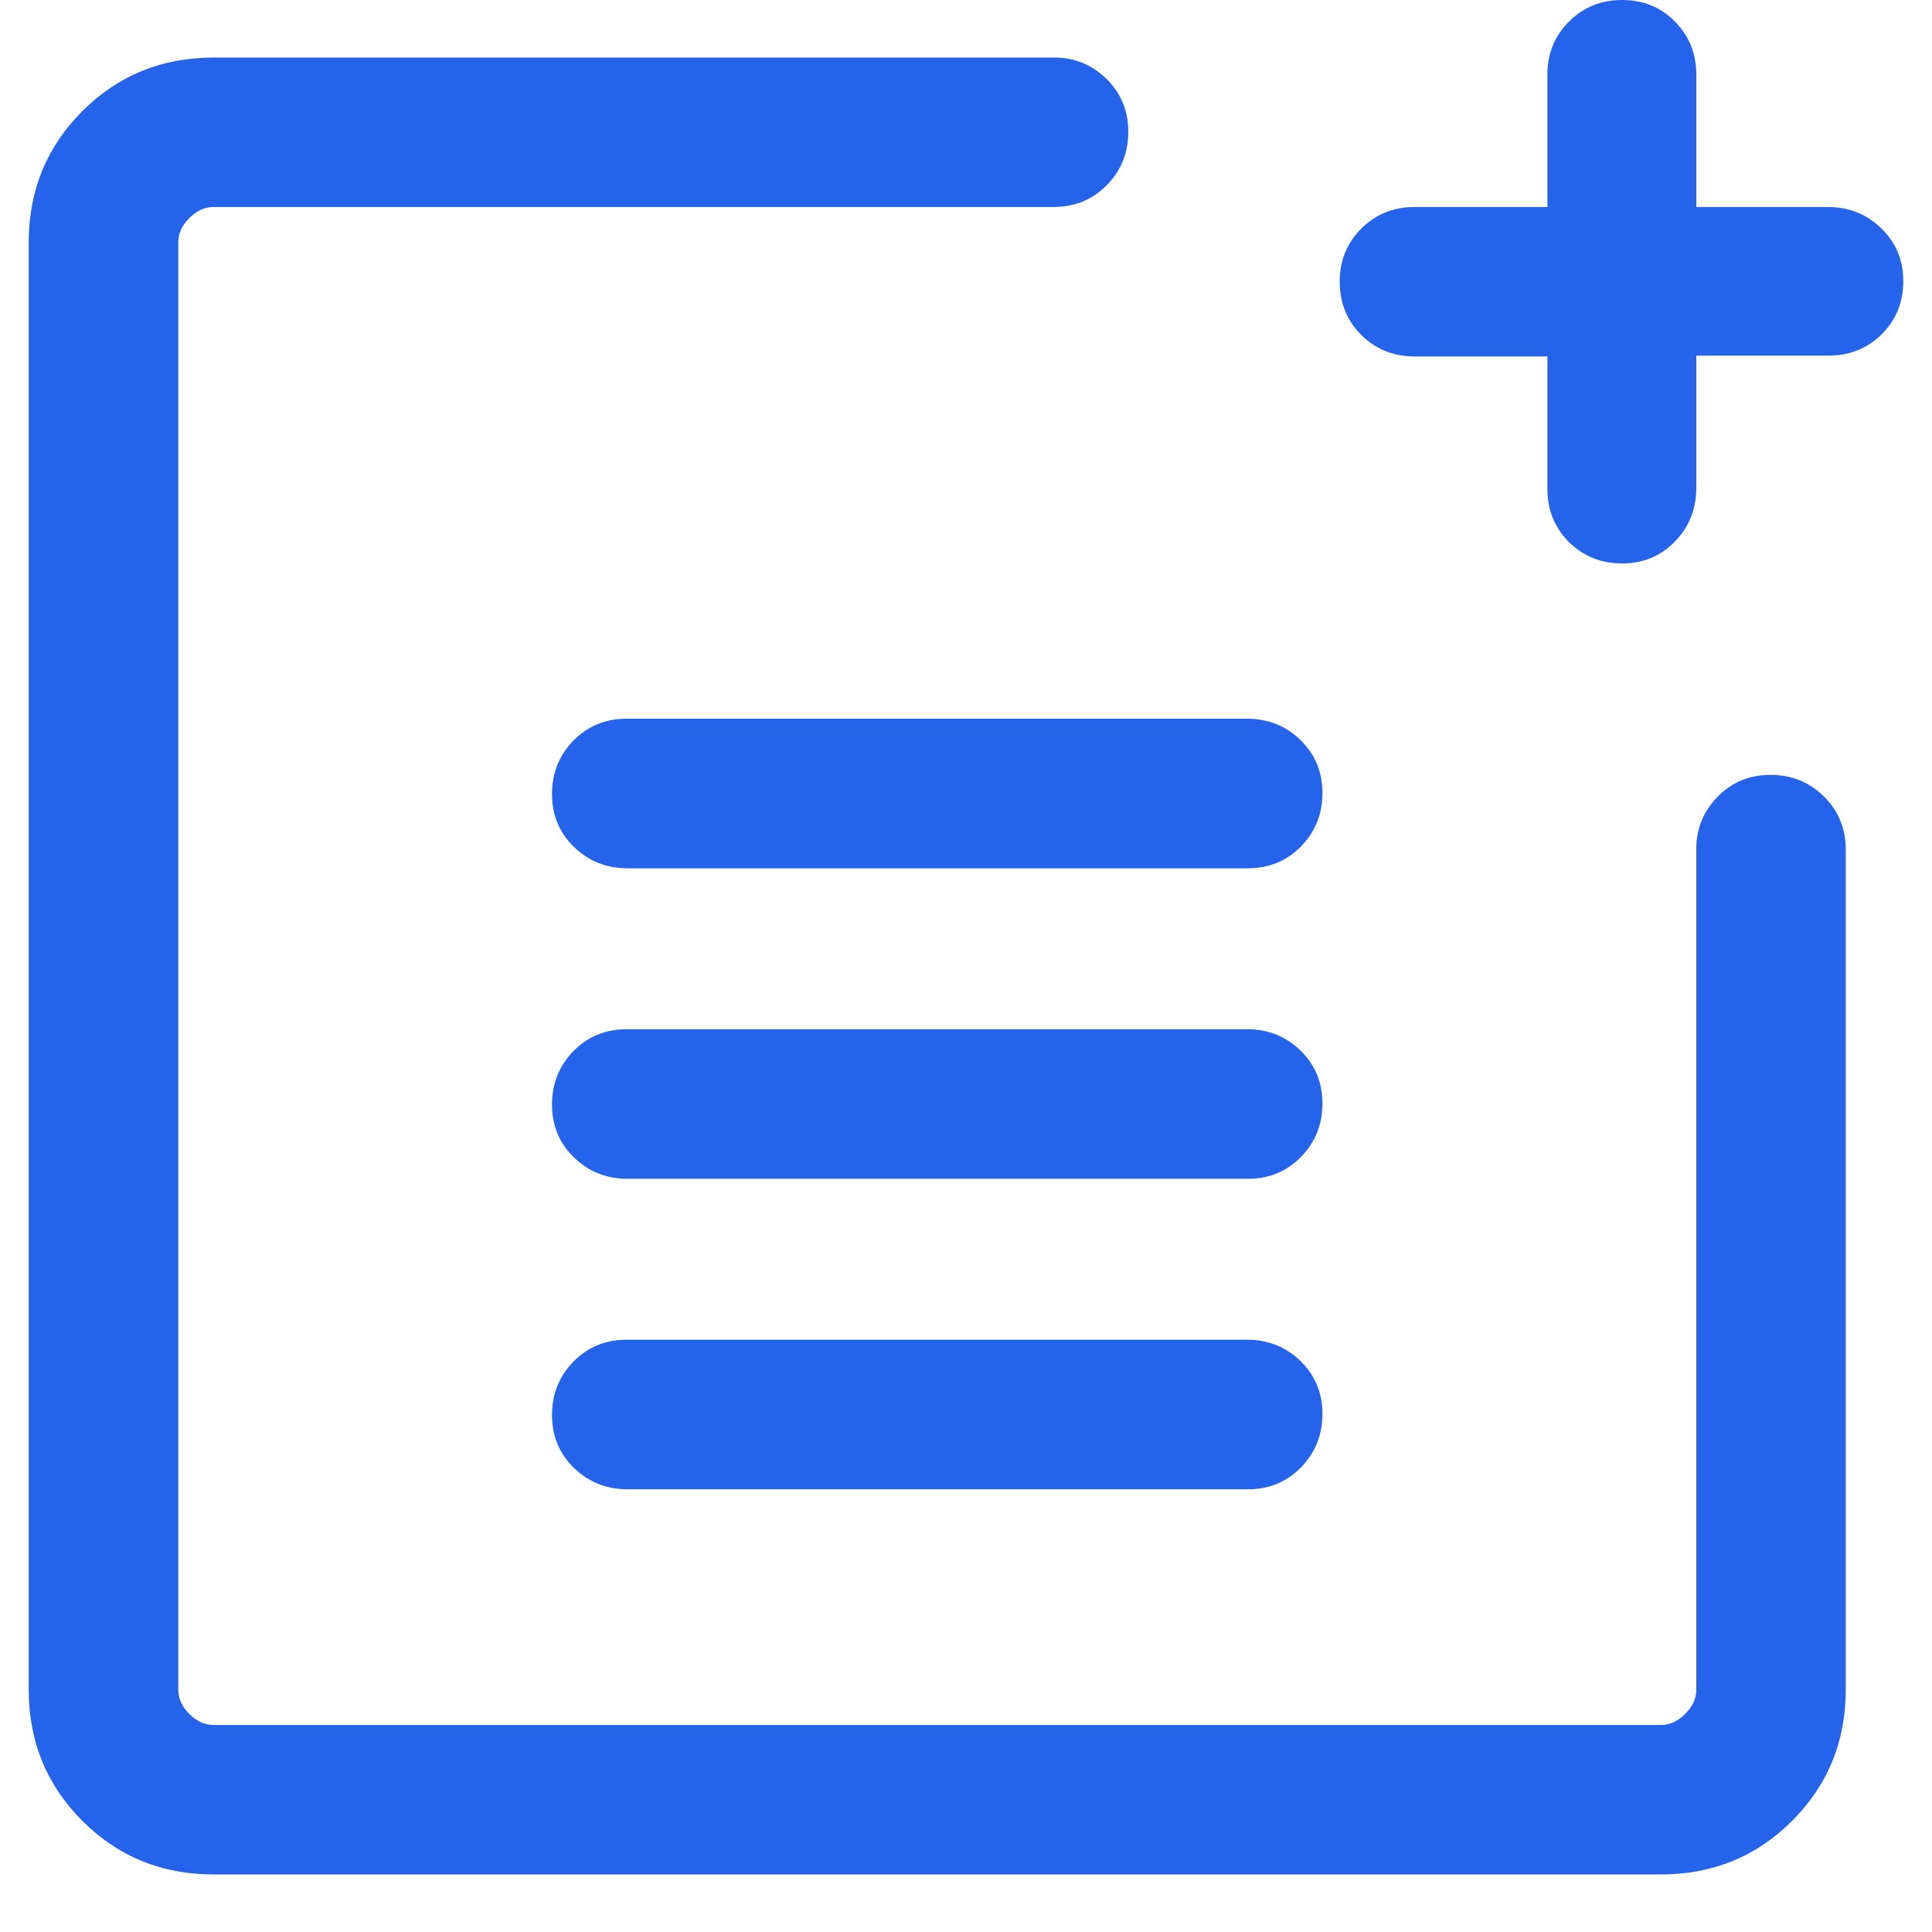 <svg width="14" height="14" viewBox="0 0 14 14" fill="none" xmlns="http://www.w3.org/2000/svg">
<path d="M1.548 13.583C1.173 13.583 0.856 13.454 0.597 13.195C0.338 12.936 0.208 12.619 0.208 12.244V1.756C0.208 1.381 0.338 1.064 0.597 0.805C0.856 0.546 1.173 0.417 1.548 0.417H7.641C7.786 0.417 7.912 0.468 8.017 0.571C8.123 0.674 8.176 0.802 8.176 0.954C8.176 1.107 8.124 1.236 8.021 1.341C7.917 1.447 7.788 1.5 7.635 1.5H1.548C1.484 1.5 1.425 1.527 1.372 1.58C1.318 1.634 1.292 1.692 1.292 1.756V12.244C1.292 12.308 1.318 12.366 1.372 12.42C1.425 12.473 1.484 12.5 1.548 12.5H12.035C12.099 12.5 12.158 12.473 12.211 12.42C12.265 12.366 12.292 12.308 12.292 12.244V6.15C12.292 6.005 12.343 5.88 12.446 5.774C12.549 5.668 12.677 5.615 12.829 5.615C12.982 5.615 13.111 5.667 13.216 5.771C13.322 5.875 13.375 6.004 13.375 6.157V12.244C13.375 12.619 13.245 12.936 12.986 13.195C12.727 13.454 12.41 13.583 12.035 13.583H1.548ZM4.548 10.792C4.394 10.792 4.265 10.74 4.159 10.637C4.053 10.534 4 10.406 4 10.254C4 10.102 4.052 9.973 4.155 9.867C4.259 9.761 4.388 9.708 4.541 9.708H9.036C9.189 9.708 9.319 9.76 9.424 9.863C9.53 9.966 9.583 10.094 9.583 10.246C9.583 10.398 9.531 10.527 9.428 10.633C9.324 10.739 9.196 10.792 9.043 10.792H4.548ZM4.548 8.542C4.394 8.542 4.265 8.49 4.159 8.387C4.053 8.284 4 8.156 4 8.004C4 7.852 4.052 7.723 4.155 7.617C4.259 7.511 4.388 7.458 4.541 7.458H9.036C9.189 7.458 9.319 7.51 9.424 7.613C9.53 7.716 9.583 7.844 9.583 7.996C9.583 8.148 9.531 8.277 9.428 8.383C9.324 8.489 9.196 8.542 9.043 8.542H4.548ZM4.548 6.292C4.394 6.292 4.265 6.24 4.159 6.137C4.053 6.034 4 5.906 4 5.754C4 5.602 4.052 5.473 4.155 5.367C4.259 5.261 4.388 5.208 4.541 5.208H9.036C9.189 5.208 9.319 5.26 9.424 5.363C9.53 5.466 9.583 5.594 9.583 5.746C9.583 5.898 9.531 6.027 9.428 6.133C9.324 6.239 9.196 6.292 9.043 6.292H4.548ZM11.754 4.083C11.602 4.083 11.474 4.031 11.369 3.928C11.265 3.824 11.213 3.695 11.213 3.542V2.583H10.252C10.098 2.583 9.969 2.531 9.865 2.428C9.761 2.324 9.708 2.195 9.708 2.041C9.708 1.888 9.761 1.759 9.865 1.656C9.969 1.552 10.098 1.5 10.252 1.5H11.213V0.542C11.213 0.388 11.265 0.26 11.37 0.156C11.474 0.052 11.602 0 11.755 0C11.907 0 12.035 0.052 12.137 0.156C12.24 0.26 12.292 0.388 12.292 0.542V1.5H13.246C13.398 1.5 13.527 1.552 13.633 1.655C13.739 1.758 13.792 1.885 13.792 2.038C13.792 2.19 13.74 2.318 13.636 2.422C13.532 2.525 13.403 2.577 13.25 2.577H12.292V3.535C12.292 3.689 12.24 3.819 12.137 3.924C12.034 4.03 11.906 4.083 11.754 4.083Z" fill="#2563EB"/>
</svg>
